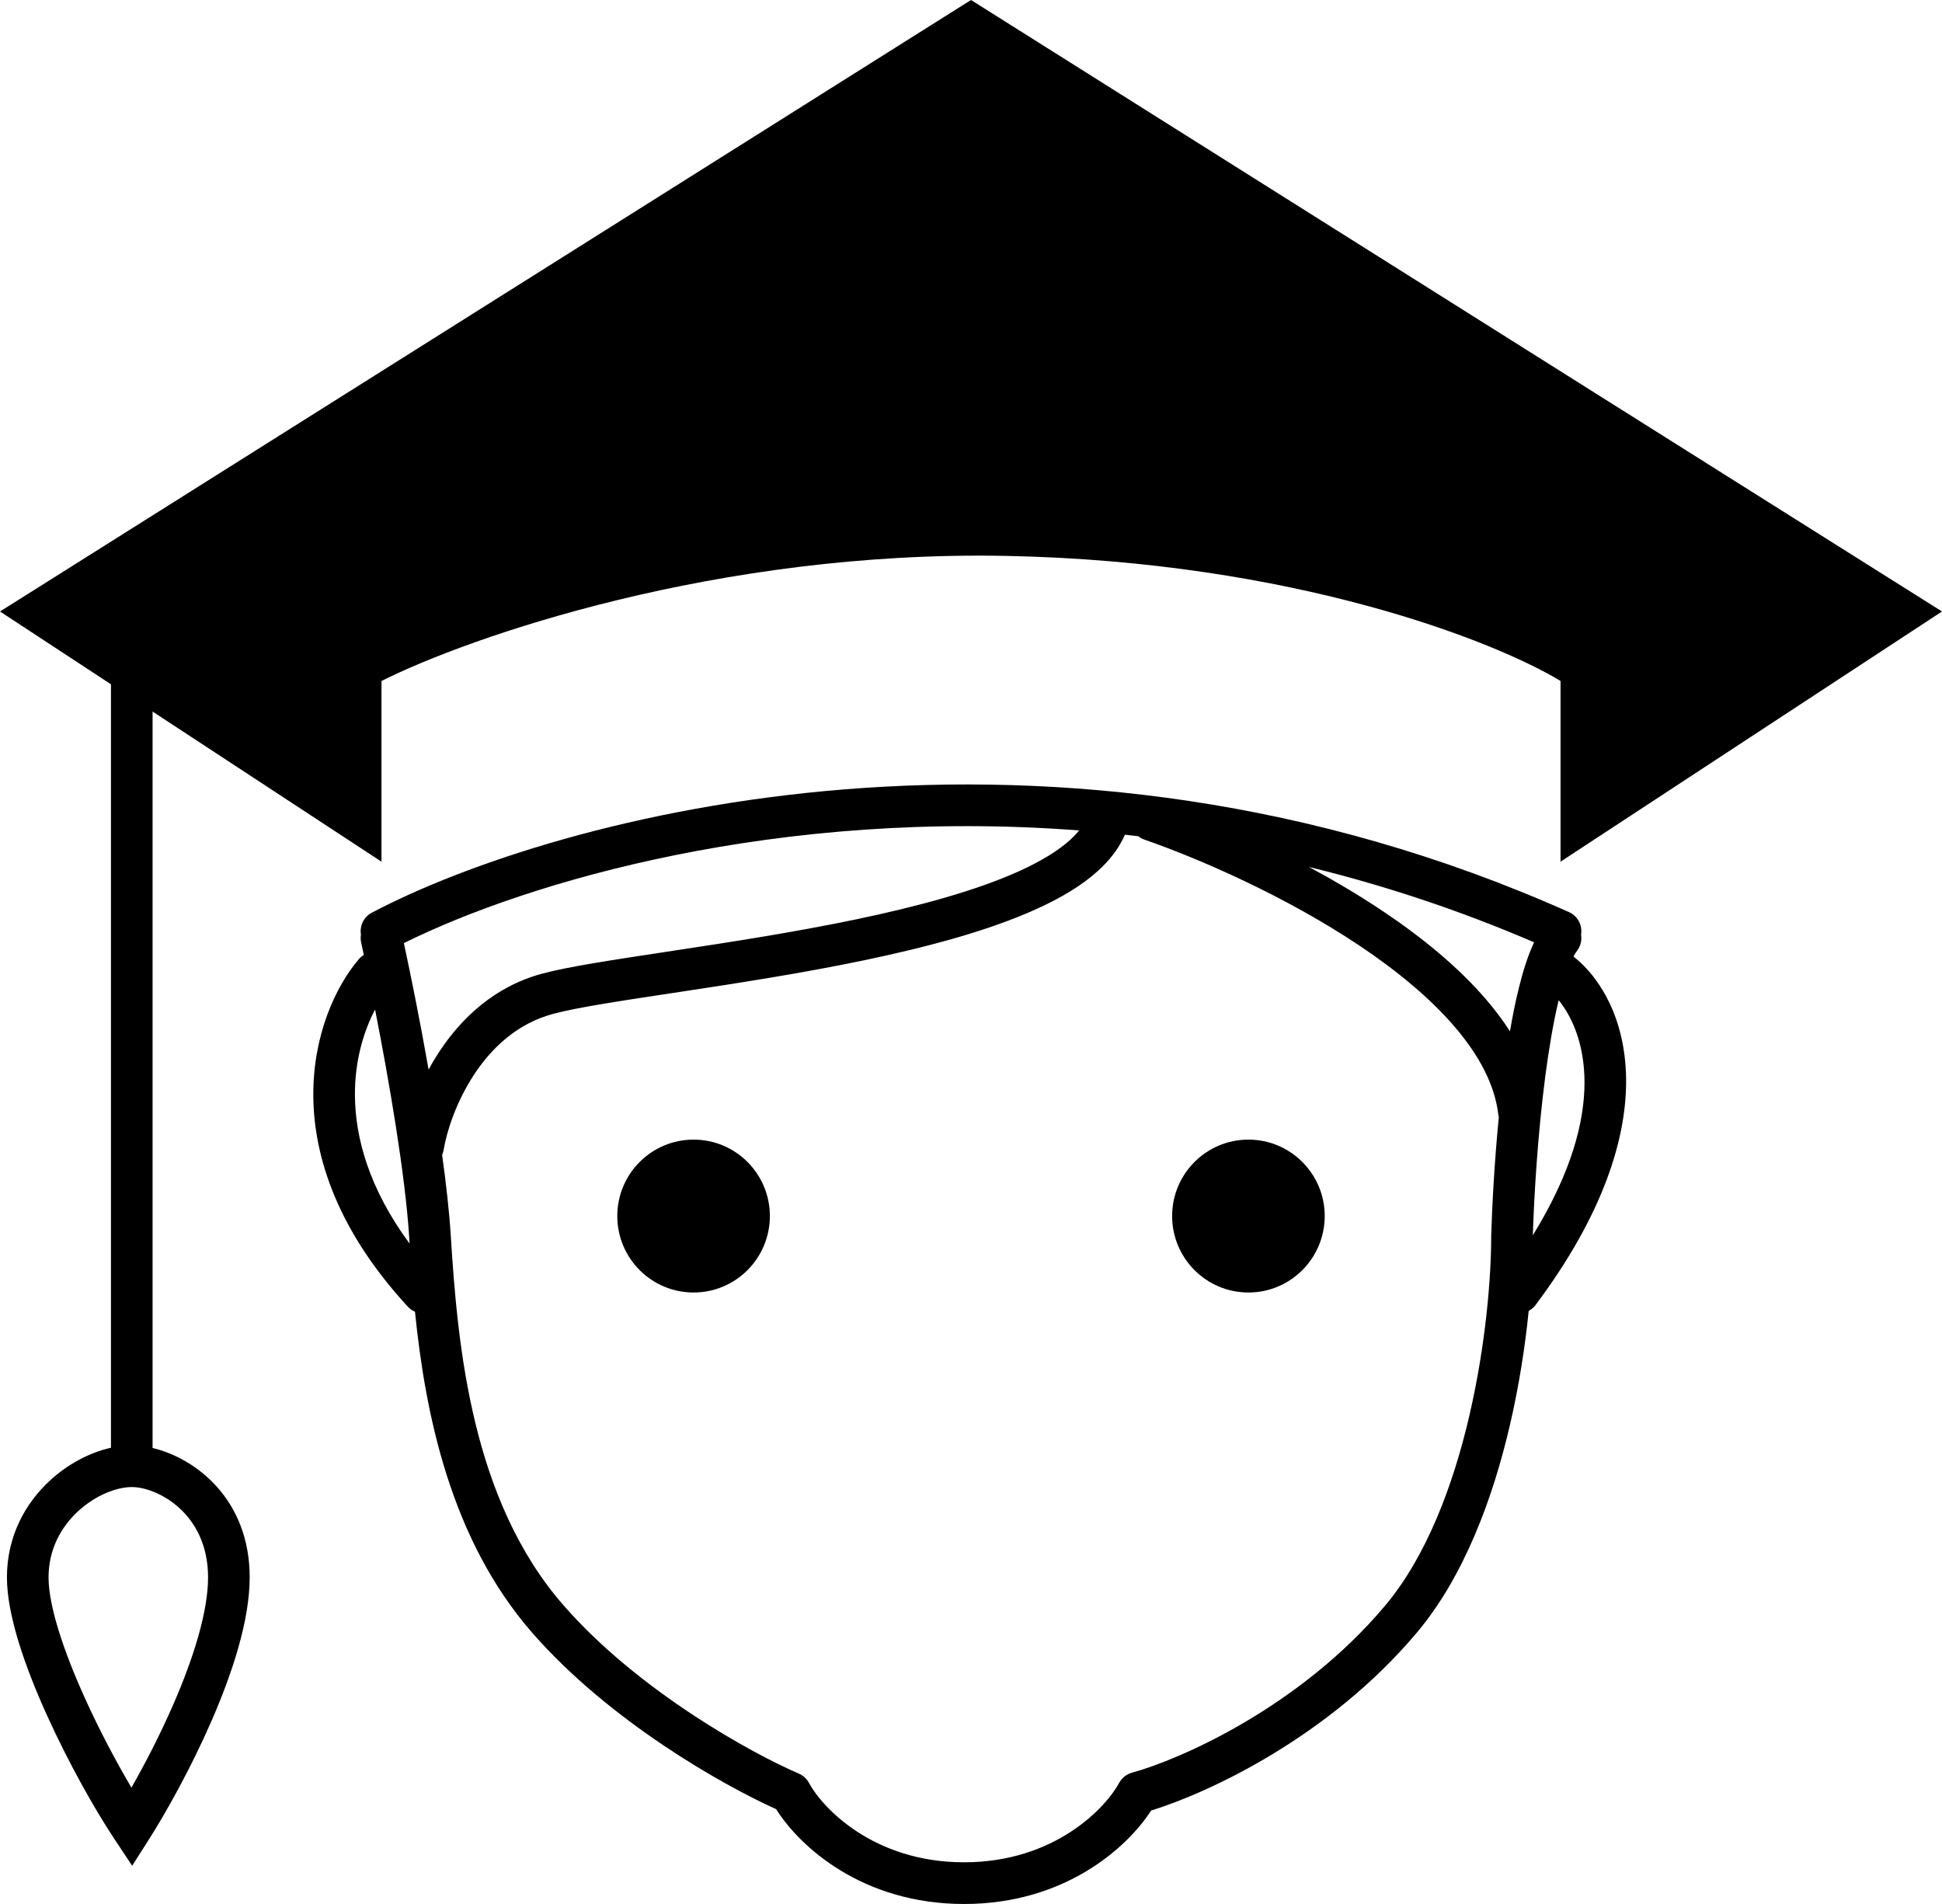 <svg width="51" height="50" viewBox="0 0 51 50" version="1.1" xmlns="http://www.w3.org/2000/svg" xmlns:xlink="http://www.w3.org/1999/xlink">
<path fill-rule="evenodd" clip-rule="evenodd" d="M 2.914 17.97L 0 16.058L 25.5 0L 51 16.058L 40.982 22.628L 40.982 17.883C 39.282 16.849 33.988 14.745 26.411 14.598C 18.834 14.453 12.325 16.727 10.018 17.883L 10.018 22.628L 4.007 18.686L 4.007 38.025C 5.142 38.295 6.557 39.375 6.557 41.423C 6.557 42.565 6.092 43.96 5.555 45.192C 5.011 46.44 4.36 47.597 3.922 48.287L 3.471 48.996L 3.006 48.296C 2.503 47.54 1.806 46.31 1.233 45.044C 0.671 43.803 0.182 42.429 0.182 41.423C 0.182 40.334 0.674 39.464 1.316 38.876C 1.786 38.443 2.359 38.143 2.914 38.019L 2.914 17.97ZM 2.054 39.683C 1.602 40.098 1.275 40.688 1.275 41.423C 1.275 42.169 1.666 43.35 2.228 44.591C 2.614 45.445 3.059 46.279 3.452 46.945C 3.801 46.331 4.202 45.562 4.554 44.754C 5.08 43.546 5.464 42.326 5.464 41.423C 5.464 39.732 4.123 39.051 3.461 39.051C 3.075 39.051 2.519 39.256 2.054 39.683Z"/>
<path fill-rule="evenodd" clip-rule="evenodd" d="M 9.479 24.544C 9.441 24.317 9.549 24.081 9.764 23.968C 14.612 21.415 27.613 17.884 41.205 23.953C 41.437 24.056 41.562 24.303 41.521 24.544C 41.545 24.687 41.513 24.839 41.419 24.963C 41.388 25.006 41.355 25.058 41.322 25.119C 42.735 26.225 43.925 29.463 40.327 34.27C 40.309 34.294 40.289 34.316 40.269 34.336C 40.231 34.372 40.19 34.402 40.146 34.425C 40.055 35.327 39.9 36.355 39.657 37.405C 39.212 39.327 38.458 41.387 37.211 42.871C 34.906 45.613 31.747 47.078 30.231 47.546C 29.61 48.509 27.975 50 25.318 50C 22.627 50 20.985 48.471 20.383 47.51C 18.983 46.88 16.007 45.202 13.978 42.879C 11.836 40.426 11.171 37.145 10.898 34.446C 10.829 34.417 10.764 34.372 10.709 34.313C 8.88 32.327 8.24 30.405 8.228 28.781C 8.217 27.174 8.821 25.898 9.419 25.193C 9.431 25.18 9.442 25.167 9.454 25.156C 9.461 25.148 9.469 25.142 9.476 25.135C 9.492 25.121 9.508 25.109 9.524 25.098C 9.534 25.09 9.545 25.084 9.555 25.078C 9.53 24.962 9.507 24.854 9.485 24.754C 9.469 24.683 9.468 24.612 9.479 24.544ZM 28.339 21.808C 20.465 21.203 13.864 23.15 10.606 24.767C 10.782 25.579 11.028 26.794 11.256 28.089C 11.342 27.928 11.438 27.767 11.543 27.609C 12.116 26.74 12.989 25.902 14.248 25.566C 14.932 25.383 16.111 25.205 17.468 25L 17.689 24.966C 19.158 24.744 20.852 24.483 22.474 24.145C 24.103 23.805 25.627 23.392 26.766 22.876C 27.336 22.618 27.784 22.345 28.098 22.061C 28.193 21.975 28.273 21.891 28.339 21.808ZM 29.541 21.92C 29.386 22.283 29.134 22.599 28.83 22.874C 28.401 23.262 27.842 23.59 27.216 23.873C 25.965 24.441 24.347 24.872 22.697 25.217C 21.041 25.562 19.319 25.827 17.852 26.049L 17.699 26.072C 16.282 26.286 15.153 26.457 14.53 26.624C 13.603 26.871 12.929 27.494 12.455 28.212C 11.977 28.936 11.729 29.72 11.65 30.2C 11.642 30.245 11.629 30.289 11.611 30.329C 11.717 31.095 11.799 31.823 11.838 32.448C 12.022 35.389 12.389 39.397 14.8 42.158C 16.767 44.409 19.746 46.047 20.98 46.577C 21.093 46.626 21.187 46.712 21.245 46.821C 21.591 47.464 22.928 48.905 25.318 48.905C 27.708 48.905 29.044 47.464 29.39 46.821C 29.461 46.689 29.583 46.592 29.728 46.552C 30.986 46.208 34.132 44.834 36.375 42.166C 37.459 40.876 38.163 39.012 38.592 37.157C 39.019 35.312 39.161 33.538 39.161 32.482L 39.161 32.473L 39.161 32.466C 39.184 31.662 39.246 30.519 39.361 29.337C 39.355 29.313 39.35 29.288 39.347 29.262C 39.255 28.494 38.852 27.722 38.2 26.962C 37.55 26.203 36.679 25.488 35.711 24.839C 33.772 23.541 31.513 22.556 30.057 22.05C 29.996 22.029 29.941 21.998 29.894 21.96L 29.762 21.945C 29.688 21.936 29.614 21.928 29.541 21.92ZM 39.893 25.922C 39.803 26.279 39.724 26.672 39.654 27.083C 39.469 26.794 39.258 26.516 39.029 26.249C 38.293 25.389 37.336 24.611 36.318 23.929C 35.689 23.508 35.03 23.119 34.375 22.767C 36.313 23.24 38.293 23.887 40.288 24.746C 40.127 25.086 39.999 25.496 39.893 25.922ZM 9.85 26.511C 9.556 27.07 9.314 27.846 9.321 28.773C 9.329 29.868 9.684 31.202 10.756 32.658L 10.748 32.516C 10.644 30.852 10.216 28.372 9.85 26.511ZM 40.581 28.269C 40.677 27.538 40.793 26.846 40.933 26.266C 41.608 27.095 42.294 29.131 40.255 32.439C 40.287 31.386 40.386 29.768 40.581 28.269Z"/>
<path d="M 20.218 31.934C 20.218 33.043 19.321 33.942 18.214 33.942C 17.108 33.942 16.211 33.043 16.211 31.934C 16.211 30.826 17.108 29.927 18.214 29.927C 19.321 29.927 20.218 30.826 20.218 31.934Z"/>
<path d="M 34.789 31.934C 34.789 33.043 33.892 33.942 32.786 33.942C 31.679 33.942 30.782 33.043 30.782 31.934C 30.782 30.826 31.679 29.927 32.786 29.927C 33.892 29.927 34.789 30.826 34.789 31.934Z"/>
</svg>